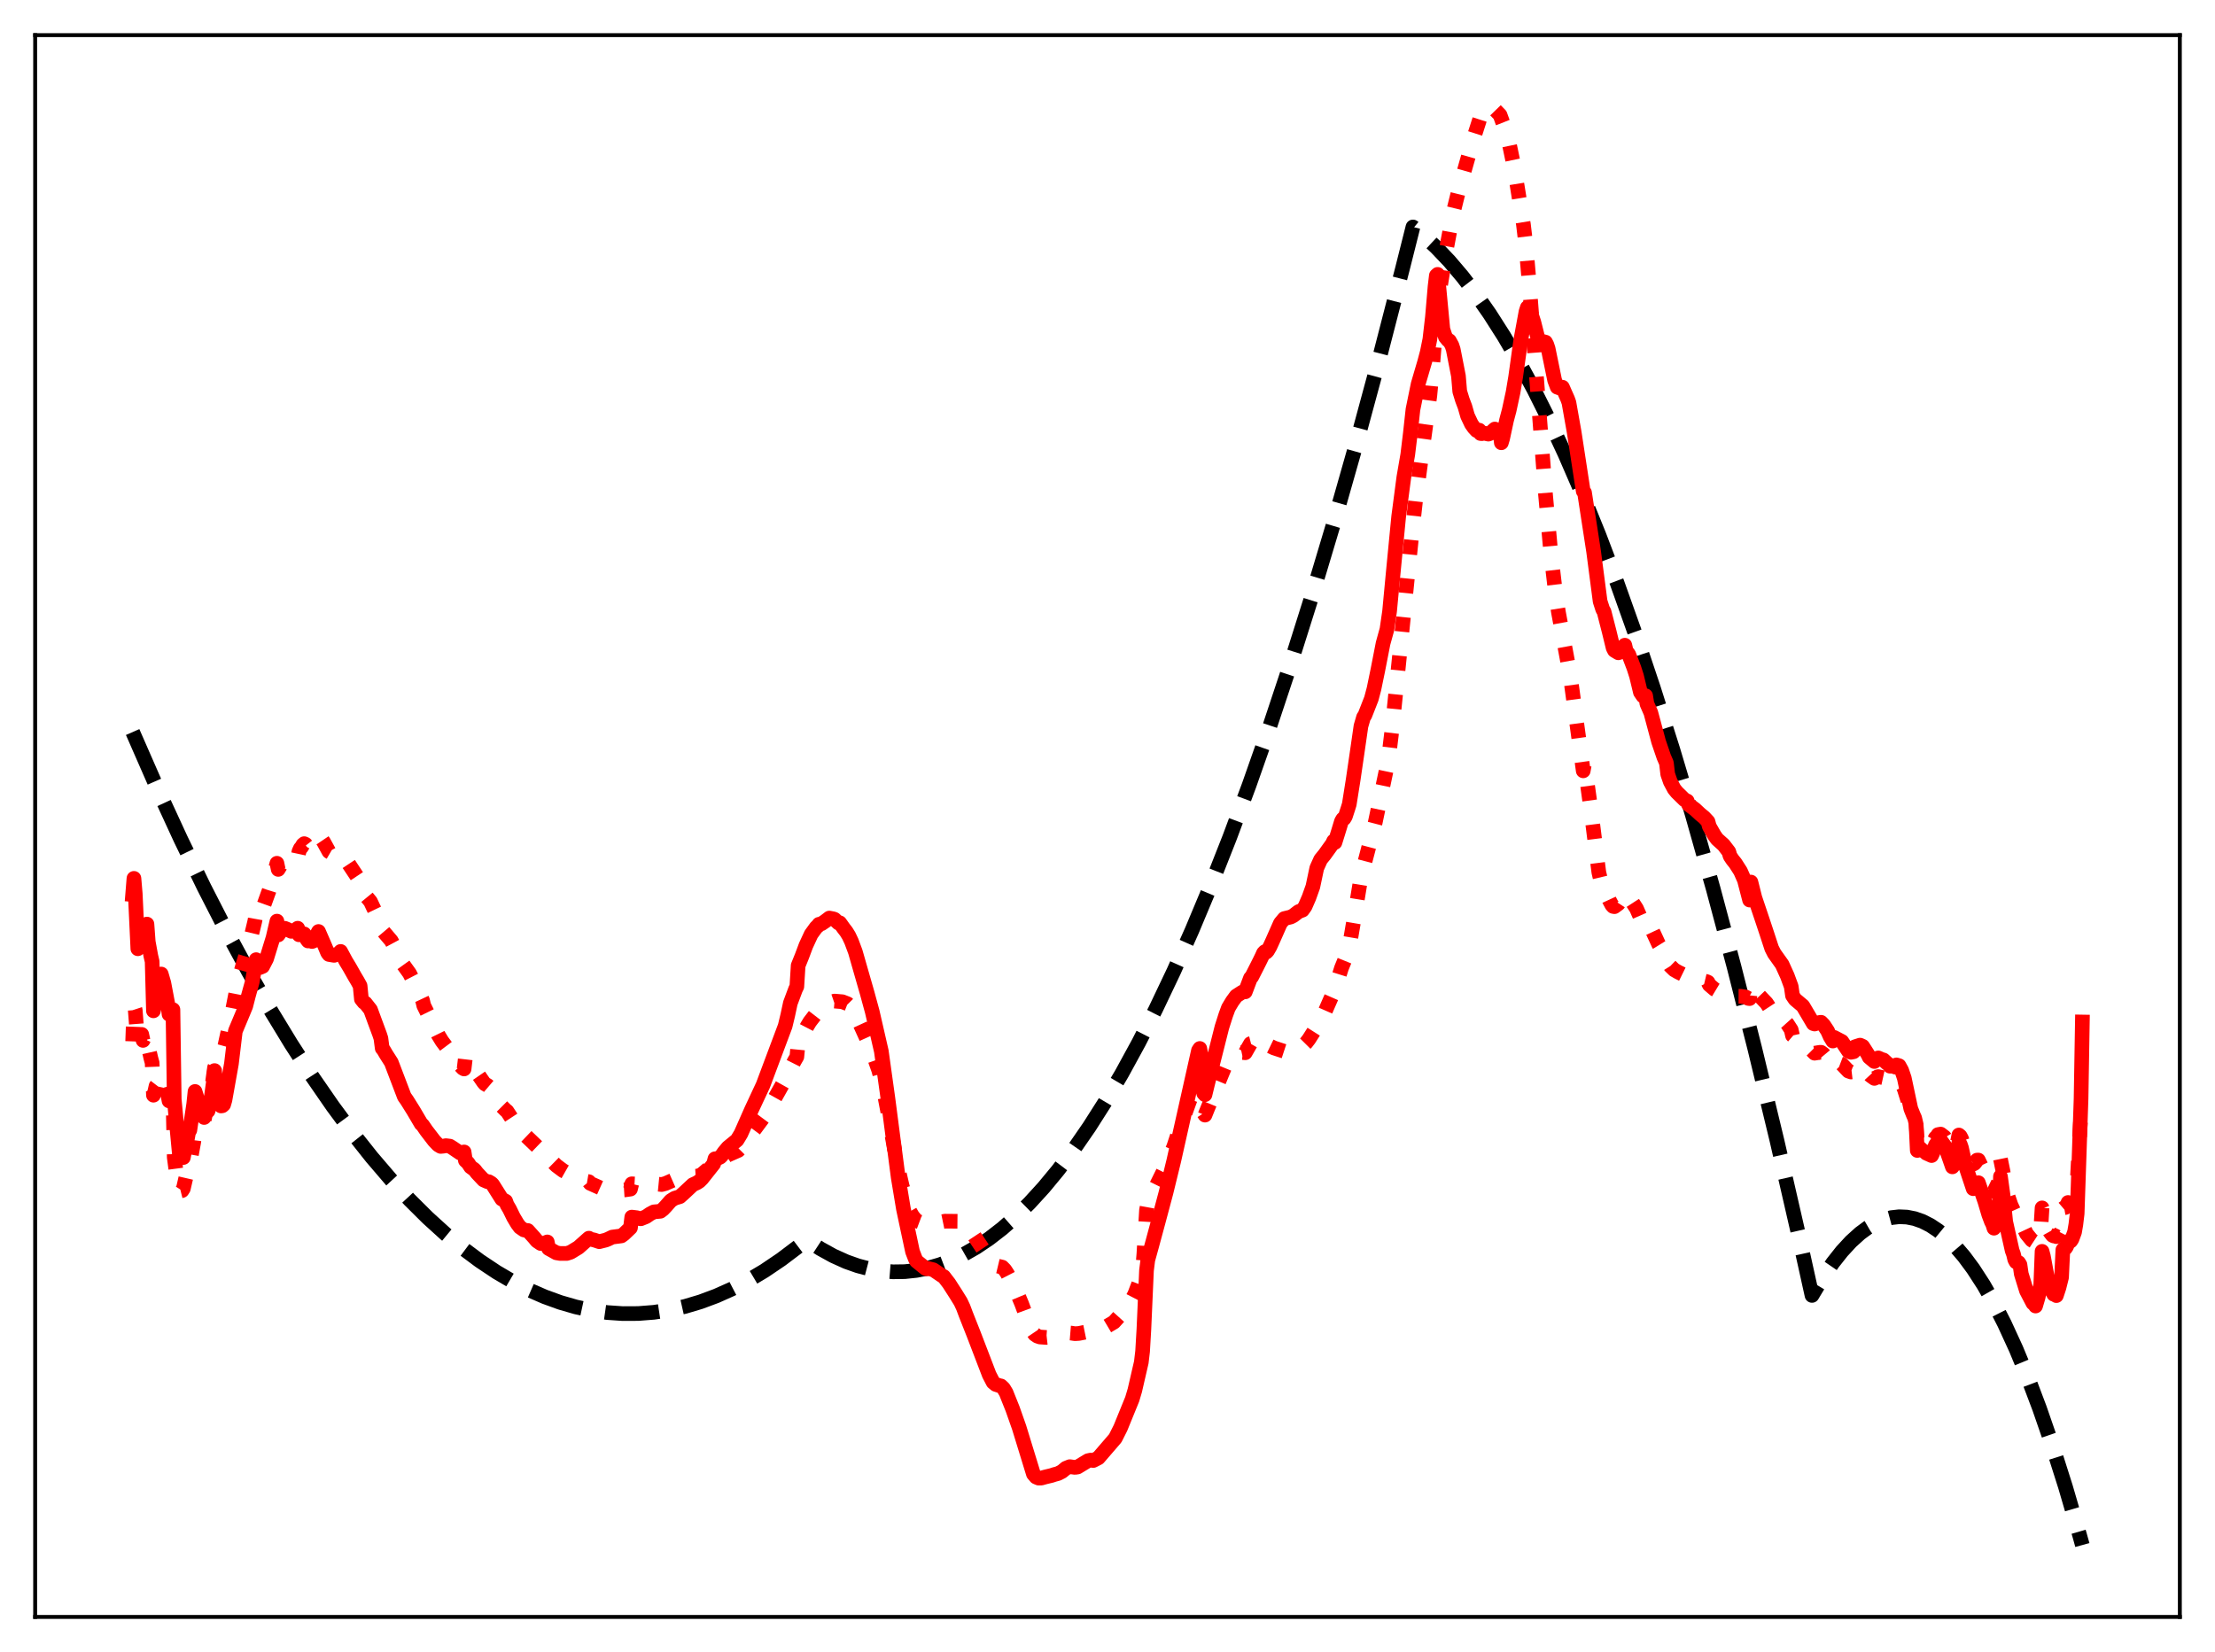 <?xml version="1.0" encoding="utf-8" standalone="no"?>
<!DOCTYPE svg PUBLIC "-//W3C//DTD SVG 1.1//EN"
  "http://www.w3.org/Graphics/SVG/1.1/DTD/svg11.dtd">
<svg xmlns:xlink="http://www.w3.org/1999/xlink" width="453.6pt" height="338.4pt" viewBox="0 0 453.6 338.4" xmlns="http://www.w3.org/2000/svg" version="1.1">
 <defs>
  <style type="text/css">*{stroke-linejoin: round; stroke-linecap: butt}</style>
 </defs>
 <g id="figure_1">
  <g id="patch_1">
   <path d="M 0 338.4 
L 453.6 338.4 
L 453.6 0 
L 0 0 
z
" style="fill: #ffffff"/>
  </g>
  <g id="axes_1">
   <g id="patch_2">
    <path d="M 7.2 331.2 
L 446.4 331.2 
L 446.4 7.2 
L 7.2 7.2 
z
" style="fill: #ffffff"/>
   </g>
   <g id="matplotlib.axis_1"/>
   <g id="matplotlib.axis_2"/>
   <g id="line2d_1">
    <path d="M 27.164 149.946 
L 32.221 161.497 
L 37.012 171.897 
L 41.804 181.769 
L 46.329 190.607 
L 50.854 198.973 
L 55.379 206.868 
L 59.638 213.868 
L 63.897 220.45 
L 68.156 226.615 
L 72.148 232.016 
L 76.141 237.049 
L 80.134 241.715 
L 83.86 245.739 
L 87.587 249.444 
L 91.313 252.828 
L 94.774 255.685 
L 98.234 258.266 
L 101.695 260.571 
L 105.155 262.601 
L 108.349 264.23 
L 111.543 265.624 
L 114.737 266.783 
L 117.932 267.707 
L 121.126 268.396 
L 124.32 268.851 
L 127.514 269.07 
L 130.708 269.055 
L 133.903 268.805 
L 137.097 268.32 
L 140.291 267.6 
L 143.485 266.645 
L 146.679 265.455 
L 149.873 264.03 
L 153.068 262.371 
L 156.528 260.308 
L 159.988 257.969 
L 163.449 255.355 
L 165.046 254.056 
L 165.312 254.018 
L 167.974 255.763 
L 170.636 257.236 
L 173.297 258.438 
L 175.693 259.286 
L 178.089 259.914 
L 180.484 260.322 
L 182.88 260.51 
L 185.276 260.478 
L 187.671 260.225 
L 190.067 259.752 
L 192.463 259.058 
L 194.858 258.145 
L 197.254 257.011 
L 199.916 255.493 
L 202.577 253.703 
L 205.239 251.641 
L 207.901 249.307 
L 210.829 246.425 
L 213.757 243.215 
L 216.685 239.675 
L 219.879 235.439 
L 223.073 230.811 
L 226.268 225.791 
L 229.728 219.911 
L 233.188 213.571 
L 236.649 206.772 
L 240.375 198.936 
L 244.102 190.568 
L 247.828 181.666 
L 251.821 171.536 
L 255.814 160.795 
L 260.073 148.664 
L 264.332 135.836 
L 268.591 122.312 
L 273.116 107.18 
L 277.641 91.262 
L 282.432 73.552 
L 287.223 54.96 
L 289.353 46.487 
L 291.748 48.455 
L 294.144 50.693 
L 296.806 53.494 
L 299.468 56.626 
L 302.129 60.09 
L 305.057 64.284 
L 307.985 68.879 
L 310.913 73.876 
L 314.108 79.785 
L 317.302 86.171 
L 320.496 93.035 
L 323.956 101.009 
L 327.417 109.545 
L 331.143 119.363 
L 334.87 129.832 
L 338.596 140.951 
L 342.589 153.586 
L 346.582 166.967 
L 350.841 182.063 
L 355.1 198.008 
L 359.359 214.802 
L 363.884 233.576 
L 368.409 253.309 
L 371.071 265.348 
L 373.2 261.795 
L 375.329 258.685 
L 377.193 256.325 
L 379.056 254.303 
L 380.919 252.62 
L 382.516 251.445 
L 384.113 250.52 
L 385.711 249.842 
L 387.308 249.413 
L 388.905 249.232 
L 390.502 249.3 
L 392.099 249.616 
L 393.696 250.18 
L 395.293 250.992 
L 396.89 252.053 
L 398.487 253.362 
L 400.351 255.204 
L 402.214 257.383 
L 404.077 259.9 
L 406.207 263.191 
L 408.336 266.923 
L 410.465 271.097 
L 412.861 276.32 
L 415.257 282.102 
L 417.652 288.443 
L 420.314 296.144 
L 422.976 304.534 
L 425.904 314.56 
L 426.436 316.473 
L 426.436 316.473 
" clip-path="url(#p9a44ced006)" style="fill: none; stroke-dasharray: 11.1,4.8; stroke-dashoffset: 0; stroke: #000000; stroke-width: 3"/>
   </g>
   <g id="line2d_2">
    <path d="M 27.164 213.311 
L 27.43 206.081 
L 27.696 206.891 
L 28.228 213.883 
L 28.495 213.38 
L 28.761 212.285 
L 29.027 211.881 
L 29.293 213.11 
L 29.825 211.95 
L 30.092 211.877 
L 30.358 214.376 
L 30.89 216.732 
L 31.156 217.699 
L 31.423 224.333 
L 31.689 223.653 
L 31.955 222.465 
L 32.221 222.118 
L 33.02 220.206 
L 33.552 221.44 
L 34.351 224.105 
L 34.617 225.502 
L 35.149 225.145 
L 35.415 224.64 
L 35.681 237.04 
L 36.48 243.068 
L 36.746 244.012 
L 37.279 243.878 
L 37.545 243.464 
L 38.609 238.859 
L 38.876 238.278 
L 39.674 233.919 
L 39.94 231.744 
L 40.207 231.674 
L 40.739 231.188 
L 41.271 230.437 
L 41.537 230.125 
L 41.804 229.511 
L 42.07 228.168 
L 42.602 226.618 
L 43.401 222.525 
L 43.933 218.679 
L 44.199 218.193 
L 44.998 217.41 
L 45.264 217.098 
L 46.063 214.182 
L 47.393 208.074 
L 48.724 201.268 
L 49.789 197.481 
L 51.12 193.115 
L 52.185 188.676 
L 52.451 187.173 
L 52.717 187.942 
L 53.782 186.098 
L 55.113 182.411 
L 55.911 179.877 
L 56.71 176.825 
L 56.976 178.082 
L 57.775 176.746 
L 58.573 176.399 
L 59.638 176.434 
L 59.904 176.283 
L 60.17 176.28 
L 60.969 175.631 
L 61.235 174.389 
L 61.501 173.802 
L 61.767 173.507 
L 62.033 173.032 
L 62.3 172.809 
L 62.566 172.935 
L 62.832 173.276 
L 63.098 173.411 
L 63.364 173.109 
L 63.897 173.198 
L 64.163 173.06 
L 65.228 171.47 
L 65.494 171.311 
L 66.292 172.489 
L 67.357 174.434 
L 68.156 174.898 
L 69.487 175.154 
L 69.753 174.908 
L 71.084 176.464 
L 73.745 180.475 
L 74.012 182.408 
L 75.875 184.675 
L 76.407 185.81 
L 78.004 189.135 
L 78.271 190.508 
L 79.069 191.454 
L 80.134 192.709 
L 82.263 196.677 
L 82.529 197.514 
L 83.86 199.364 
L 84.659 200.919 
L 86.522 204.883 
L 86.788 205.986 
L 89.716 211.946 
L 90.515 213.256 
L 93.443 217.16 
L 94.241 218.242 
L 94.774 218.806 
L 95.04 218.958 
L 95.306 216.662 
L 97.436 219.391 
L 99.033 221.71 
L 99.299 222.014 
L 99.831 222.321 
L 100.364 222.775 
L 100.896 223.476 
L 102.759 226.611 
L 103.558 227.41 
L 103.824 227.608 
L 104.889 229.232 
L 105.953 230.818 
L 106.752 231.756 
L 109.68 234.562 
L 110.745 235.589 
L 112.076 236.317 
L 112.342 237.184 
L 113.939 238.752 
L 115.27 239.751 
L 116.867 240.656 
L 118.464 241.458 
L 119.529 241.873 
L 120.593 242.054 
L 120.86 242.39 
L 122.989 243.337 
L 123.788 243.46 
L 126.183 243.64 
L 126.982 243.786 
L 128.047 243.717 
L 129.111 243.566 
L 129.377 242.486 
L 130.176 242.531 
L 132.039 242.755 
L 134.435 242.528 
L 135.5 242.632 
L 136.298 242.415 
L 137.895 241.712 
L 139.492 241.831 
L 140.291 241.553 
L 141.622 240.982 
L 142.687 240.915 
L 143.219 240.798 
L 143.751 240.529 
L 144.816 239.605 
L 145.881 238.818 
L 146.147 238.719 
L 146.413 237.893 
L 146.945 237.848 
L 147.212 237.839 
L 147.744 237.556 
L 148.276 237.1 
L 149.075 236.581 
L 151.204 235.639 
L 151.737 235.103 
L 152.801 233.649 
L 156.794 228.268 
L 160.521 221.632 
L 162.65 217.389 
L 163.183 216.47 
L 163.449 213.694 
L 164.247 212.225 
L 165.312 210.175 
L 165.844 209.293 
L 166.909 207.909 
L 167.708 207.037 
L 168.24 206.789 
L 169.039 206.146 
L 169.837 205.42 
L 170.902 205.055 
L 172.499 205.191 
L 173.564 205.604 
L 174.362 206.417 
L 175.161 207.666 
L 176.225 209.979 
L 177.556 212.917 
L 178.621 215.444 
L 179.952 219.221 
L 180.751 222.209 
L 181.815 227.788 
L 183.679 238.243 
L 184.743 242.91 
L 185.808 246.479 
L 186.34 248.149 
L 186.873 249.077 
L 187.671 250.055 
L 189.535 250.755 
L 190.067 250.588 
L 191.132 250.383 
L 191.93 250.467 
L 193.527 250.137 
L 196.189 250.162 
L 196.721 250.123 
L 197.254 250.319 
L 197.786 250.881 
L 198.585 251.761 
L 199.916 253.775 
L 203.376 258.985 
L 203.908 259.236 
L 205.239 259.552 
L 205.772 260.094 
L 206.304 260.904 
L 208.167 264.529 
L 209.232 267.084 
L 211.095 272.12 
L 211.894 273.31 
L 212.426 273.677 
L 212.959 273.861 
L 214.289 273.955 
L 217.217 273.625 
L 217.75 273.416 
L 218.815 273.018 
L 219.347 273.062 
L 220.145 273.185 
L 220.944 273.134 
L 222.541 272.808 
L 224.404 272.844 
L 225.203 272.546 
L 227.332 271.281 
L 228.131 270.806 
L 229.462 269.329 
L 231.857 266.103 
L 232.39 265.069 
L 233.721 261.579 
L 233.987 260.059 
L 234.253 256.774 
L 234.785 247.908 
L 235.052 246.44 
L 235.584 245.321 
L 238.512 239.388 
L 240.375 234.86 
L 241.706 230.796 
L 243.569 225.618 
L 244.368 223.456 
L 245.167 221.116 
L 245.433 220.537 
L 245.699 220.395 
L 245.965 221.717 
L 246.497 227.992 
L 246.764 228.411 
L 247.296 227.086 
L 250.756 218.698 
L 251.555 217.258 
L 252.353 216.477 
L 253.152 215.874 
L 254.483 215.592 
L 255.015 215.638 
L 256.08 213.774 
L 256.346 213.705 
L 257.677 212.847 
L 258.742 212.722 
L 259.008 212.99 
L 259.54 213.853 
L 260.073 214.262 
L 260.871 214.65 
L 263.799 215.611 
L 264.332 215.566 
L 265.13 215.293 
L 266.727 214.345 
L 267.526 213.54 
L 268.058 212.843 
L 269.921 209.91 
L 270.72 208.438 
L 271.252 207.441 
L 272.849 203.794 
L 274.18 199.99 
L 274.713 198.294 
L 275.777 195.682 
L 276.576 192.411 
L 277.641 186.169 
L 278.705 179.665 
L 279.504 176.57 
L 281.633 168.454 
L 284.295 155.787 
L 285.094 149.18 
L 289.087 109.765 
L 289.885 102.554 
L 290.95 94.629 
L 292.813 81.015 
L 293.345 75.38 
L 294.144 65.654 
L 294.676 60.554 
L 296.007 52.073 
L 297.604 43.524 
L 298.669 39.217 
L 301.597 28.873 
L 303.194 23.896 
L 303.993 22.397 
L 304.259 22.121 
L 304.791 21.927 
L 305.324 21.947 
L 305.856 22.181 
L 307.187 23.552 
L 307.719 25.026 
L 308.252 26.369 
L 309.05 29.329 
L 310.115 34.448 
L 311.978 45.983 
L 312.511 50.471 
L 313.309 59.793 
L 316.503 101.338 
L 317.568 113.109 
L 318.633 122.2 
L 319.165 125.503 
L 321.561 138.397 
L 324.223 157.892 
L 324.489 156.422 
L 325.82 166.031 
L 327.417 178.682 
L 327.949 180.93 
L 328.481 182.066 
L 329.546 184.371 
L 330.079 185.372 
L 330.345 185.665 
L 330.611 185.716 
L 331.409 185.126 
L 331.942 184.313 
L 332.74 183.054 
L 333.007 183.717 
L 333.539 183.904 
L 334.337 184.877 
L 335.136 186.107 
L 335.935 187.929 
L 336.467 188.196 
L 336.733 188.114 
L 336.999 187.91 
L 337.265 188.969 
L 338.064 189.941 
L 339.661 193.395 
L 340.726 195.117 
L 341.258 195.763 
L 341.524 197.034 
L 342.057 197.88 
L 342.855 198.657 
L 343.654 199.113 
L 344.719 199.636 
L 345.517 199.717 
L 345.783 200.115 
L 347.647 200.594 
L 348.179 200.749 
L 349.51 201.067 
L 349.776 201.193 
L 350.042 201.719 
L 351.107 202.628 
L 351.639 202.948 
L 354.035 203.573 
L 354.301 203.881 
L 354.833 204.061 
L 356.431 204.068 
L 357.495 204.222 
L 358.028 204.513 
L 358.294 204.544 
L 358.56 201.792 
L 359.359 202.957 
L 361.754 205.478 
L 362.819 207.104 
L 363.351 207.605 
L 364.948 208.515 
L 366.013 209.7 
L 366.812 210.935 
L 367.078 212.115 
L 367.61 212.572 
L 369.207 213.326 
L 371.603 215.731 
L 372.668 215.554 
L 372.934 215.549 
L 373.466 215.939 
L 374.531 217.223 
L 375.329 218.197 
L 375.596 217.378 
L 377.193 217.988 
L 378.524 219.389 
L 379.056 219.578 
L 379.588 219.516 
L 379.855 218.8 
L 380.919 218.529 
L 381.452 218.667 
L 382.516 219.739 
L 383.049 220.318 
L 383.847 220.889 
L 384.38 220.648 
L 384.646 220.528 
L 386.243 220.88 
L 387.041 221.392 
L 388.905 221.41 
L 389.437 222.083 
L 389.703 222.48 
L 389.969 223.084 
L 391.3 227.339 
L 391.833 228.445 
L 392.365 229.747 
L 392.631 233.704 
L 393.164 233.448 
L 393.696 233.77 
L 394.228 233.938 
L 394.761 234.201 
L 395.559 234.477 
L 396.092 233.549 
L 396.358 233.054 
L 396.624 232.825 
L 396.89 232.4 
L 397.423 232.304 
L 398.221 232.914 
L 398.753 233.809 
L 399.818 235.636 
L 400.351 234.852 
L 400.883 233.803 
L 401.149 232.489 
L 401.415 232.716 
L 401.681 233.204 
L 402.48 235.462 
L 404.077 238.45 
L 404.343 238.313 
L 404.876 237.628 
L 405.142 237.624 
L 407.537 242.67 
L 408.336 244.079 
L 409.401 241.886 
L 409.667 237.387 
L 410.199 239.997 
L 410.732 243.631 
L 411.796 246.78 
L 412.595 248.54 
L 412.861 248.824 
L 413.393 248.851 
L 413.66 249.14 
L 413.926 250.417 
L 414.991 252.695 
L 416.055 254.002 
L 416.854 254.525 
L 417.386 253.36 
L 417.919 251.756 
L 418.185 247.418 
L 418.451 248.066 
L 419.249 251.385 
L 419.782 252.344 
L 420.314 253.037 
L 420.58 253.171 
L 420.847 253.119 
L 421.113 253.302 
L 421.911 251.757 
L 422.177 251.171 
L 422.444 247.602 
L 422.71 247.374 
L 422.976 247.329 
L 423.242 247.015 
L 423.508 246.312 
L 423.775 246.398 
L 424.041 246.264 
L 424.307 245.962 
L 424.839 244.857 
L 425.372 242.251 
L 425.904 232.11 
L 426.17 227.976 
L 426.436 228.556 
L 426.436 228.556 
" clip-path="url(#p9a44ced006)" style="fill: none; stroke-dasharray: 3,4.95; stroke-dashoffset: 0; stroke: #ff0000; stroke-width: 3"/>
   </g>
   <g id="line2d_3">
    <path d="M 27.164 183.225 
L 27.43 179.918 
L 27.696 183.052 
L 28.228 194.338 
L 28.495 193.42 
L 28.761 191.505 
L 29.027 190.613 
L 29.293 192.302 
L 29.825 189.769 
L 30.092 189.284 
L 30.358 192.911 
L 30.89 195.809 
L 31.156 196.938 
L 31.423 207.049 
L 31.689 205.708 
L 31.955 203.643 
L 32.221 202.909 
L 33.02 199.515 
L 33.552 201.344 
L 34.351 205.572 
L 34.617 207.752 
L 35.149 207.345 
L 35.415 206.805 
L 35.681 225.202 
L 36.746 236.506 
L 37.279 237.134 
L 37.545 237.099 
L 38.077 234.385 
L 38.343 233.424 
L 38.609 231.944 
L 38.876 231.492 
L 39.674 226.118 
L 39.94 223.568 
L 40.739 226.101 
L 41.005 226.546 
L 41.537 228.445 
L 41.804 228.899 
L 42.07 227.706 
L 42.336 227.744 
L 42.602 227.57 
L 43.135 225.71 
L 43.667 221.885 
L 43.933 219.291 
L 44.199 222.077 
L 45.264 226.537 
L 45.53 226.496 
L 45.796 226.254 
L 46.063 225.341 
L 47.393 217.885 
L 48.192 211.21 
L 49.789 207.393 
L 50.321 206.101 
L 50.854 204.024 
L 51.652 201.146 
L 52.451 196.573 
L 52.717 198.117 
L 53.249 198.181 
L 53.782 197.954 
L 54.58 196.416 
L 55.911 192.097 
L 56.71 188.676 
L 56.976 191.507 
L 57.775 190.35 
L 58.307 190.14 
L 58.839 190.357 
L 59.638 190.767 
L 59.904 190.677 
L 60.17 190.727 
L 60.969 190.133 
L 61.235 191.478 
L 61.501 191.306 
L 61.767 191.372 
L 62.033 191.226 
L 62.3 191.299 
L 62.566 191.706 
L 62.832 192.392 
L 63.098 192.747 
L 63.364 192.474 
L 63.897 192.852 
L 64.163 192.755 
L 65.228 190.802 
L 66.559 193.868 
L 67.091 195.145 
L 67.357 195.504 
L 68.422 195.687 
L 68.954 195.464 
L 69.487 195.383 
L 69.753 194.884 
L 70.817 196.869 
L 71.616 198.189 
L 72.681 200.074 
L 73.213 200.966 
L 73.745 201.931 
L 74.012 204.662 
L 74.544 205.321 
L 74.81 205.468 
L 75.875 206.82 
L 76.673 208.999 
L 77.738 211.873 
L 78.004 212.689 
L 78.271 214.728 
L 78.537 215.049 
L 79.069 215.957 
L 80.134 217.627 
L 82.796 224.618 
L 83.328 225.372 
L 84.659 227.499 
L 86.256 230.212 
L 86.522 230.426 
L 87.321 231.594 
L 88.918 233.671 
L 89.716 234.506 
L 90.249 234.824 
L 90.781 234.774 
L 91.313 234.67 
L 92.112 234.767 
L 92.644 235.097 
L 94.241 236.179 
L 94.774 236.152 
L 95.04 235.96 
L 95.306 237.703 
L 95.839 238.208 
L 96.371 239.018 
L 97.169 239.596 
L 97.702 240.279 
L 99.033 241.698 
L 99.831 242.047 
L 100.097 242.058 
L 100.63 242.378 
L 100.896 242.652 
L 102.759 245.609 
L 103.558 246.047 
L 103.824 246.778 
L 104.356 247.684 
L 105.155 249.323 
L 105.953 250.661 
L 106.486 251.376 
L 107.284 251.931 
L 107.817 252.055 
L 108.083 252.047 
L 109.414 253.528 
L 109.946 254.18 
L 110.745 254.717 
L 111.543 254.634 
L 112.076 254.389 
L 112.342 255.729 
L 113.939 256.62 
L 114.737 256.756 
L 116.068 256.751 
L 116.867 256.49 
L 118.464 255.517 
L 120.593 253.62 
L 120.86 253.821 
L 121.658 253.984 
L 122.723 254.34 
L 124.054 254.005 
L 124.586 253.784 
L 125.385 253.397 
L 127.248 253.154 
L 127.78 252.762 
L 129.111 251.49 
L 129.377 249.303 
L 130.442 249.434 
L 130.975 249.614 
L 131.241 249.643 
L 132.305 249.214 
L 133.104 248.661 
L 133.903 248.234 
L 135.233 248.11 
L 135.766 247.707 
L 136.298 247.149 
L 137.363 245.938 
L 138.161 245.438 
L 139.226 245.116 
L 140.025 244.4 
L 141.888 242.658 
L 142.687 242.294 
L 143.219 241.958 
L 143.751 241.428 
L 146.147 238.399 
L 146.413 237.356 
L 146.679 237.403 
L 147.478 237.024 
L 147.744 236.769 
L 148.276 236.011 
L 149.075 235.055 
L 150.938 233.528 
L 151.737 232.205 
L 152.535 230.401 
L 153.866 227.389 
L 156.262 222.253 
L 160.787 210.173 
L 161.319 207.962 
L 161.852 205.476 
L 162.916 202.627 
L 163.183 202.08 
L 163.449 197.786 
L 164.247 195.808 
L 165.046 193.671 
L 166.111 191.368 
L 167.175 189.907 
L 167.441 189.711 
L 167.708 189.327 
L 168.24 189.208 
L 169.039 188.662 
L 169.837 188.051 
L 170.636 188.205 
L 170.902 188.304 
L 171.7 189.06 
L 171.967 189.014 
L 172.765 190.136 
L 173.297 190.822 
L 173.83 191.686 
L 174.362 192.812 
L 175.161 194.957 
L 176.225 198.673 
L 177.556 203.307 
L 178.621 207.21 
L 180.484 215.329 
L 181.815 224.868 
L 183.945 241.214 
L 185.009 247.618 
L 186.873 256.367 
L 187.405 257.754 
L 187.671 258.3 
L 189.535 259.818 
L 189.801 259.906 
L 190.067 259.835 
L 191.132 260.092 
L 192.995 261.357 
L 193.261 261.483 
L 194.326 262.868 
L 195.657 264.935 
L 196.721 266.65 
L 197.254 267.793 
L 197.786 269.215 
L 199.383 273.255 
L 202.577 281.59 
L 203.376 283.134 
L 203.908 283.572 
L 204.707 283.835 
L 204.973 283.882 
L 205.505 284.378 
L 206.038 285.266 
L 207.369 288.595 
L 208.7 292.378 
L 211.628 301.917 
L 212.16 302.541 
L 212.692 302.768 
L 213.225 302.765 
L 214.023 302.542 
L 215.354 302.221 
L 215.887 302.041 
L 216.685 301.824 
L 217.484 301.413 
L 218.282 300.743 
L 219.081 300.421 
L 220.145 300.571 
L 220.678 300.488 
L 222.807 299.196 
L 223.34 299.083 
L 223.872 299.164 
L 224.937 298.619 
L 228.397 294.6 
L 229.462 292.48 
L 231.857 286.605 
L 232.39 284.818 
L 233.721 279.046 
L 233.987 276.805 
L 234.253 272.275 
L 234.785 260.241 
L 235.052 258.094 
L 235.85 255.2 
L 237.181 250.277 
L 238.778 244.29 
L 240.375 237.755 
L 245.433 215.176 
L 245.699 214.763 
L 245.965 216.249 
L 246.497 223.938 
L 246.764 224.229 
L 247.296 222.029 
L 250.224 210.414 
L 251.023 207.905 
L 251.555 206.453 
L 252.353 205.121 
L 253.152 204.027 
L 254.217 203.337 
L 254.483 203.182 
L 255.015 203.16 
L 256.08 200.339 
L 256.346 200.074 
L 257.145 198.503 
L 257.943 196.922 
L 258.476 195.83 
L 258.742 195.226 
L 259.008 194.944 
L 259.274 195.057 
L 259.54 194.815 
L 260.073 193.896 
L 260.605 192.729 
L 262.202 189.114 
L 263.001 188.156 
L 264.332 187.83 
L 264.864 187.551 
L 265.929 186.73 
L 266.727 186.425 
L 267.26 185.681 
L 268.058 183.846 
L 268.857 181.609 
L 269.655 177.819 
L 270.454 176.042 
L 271.252 175.066 
L 272.849 172.846 
L 273.116 172.276 
L 273.382 172.565 
L 274.18 169.994 
L 274.713 168.23 
L 274.979 167.776 
L 275.245 167.676 
L 275.511 167.24 
L 276.044 165.604 
L 276.31 164.743 
L 277.108 159.714 
L 277.907 154.261 
L 278.705 148.728 
L 279.238 146.899 
L 279.504 146.517 
L 280.835 143.118 
L 281.367 141.115 
L 282.166 137.244 
L 283.231 131.795 
L 284.029 128.901 
L 284.561 125.245 
L 285.36 116.81 
L 286.425 105.825 
L 287.489 97.739 
L 288.288 93.115 
L 288.82 88.735 
L 289.353 83.874 
L 290.417 78.666 
L 291.748 74.145 
L 292.281 72.138 
L 292.813 69.514 
L 293.345 64.906 
L 293.878 58.671 
L 294.144 56.448 
L 294.41 56.2 
L 295.475 67.442 
L 296.007 69.033 
L 296.54 69.678 
L 296.806 69.787 
L 297.338 70.757 
L 297.604 71.577 
L 298.669 77.016 
L 298.935 80.179 
L 299.468 81.908 
L 300 83.313 
L 300.532 85.173 
L 301.331 86.861 
L 301.863 87.616 
L 302.396 88.194 
L 302.662 88.209 
L 302.928 88.11 
L 303.194 88.8 
L 303.46 88.83 
L 303.727 88.682 
L 304.791 88.921 
L 305.057 88.83 
L 306.122 87.88 
L 306.655 88.329 
L 307.187 88.559 
L 307.453 90.694 
L 307.719 89.803 
L 308.518 86.072 
L 309.05 84.074 
L 309.849 80.381 
L 310.381 77.22 
L 311.446 69.571 
L 311.978 66.709 
L 312.511 63.808 
L 312.777 62.989 
L 313.043 63.168 
L 313.309 63.523 
L 314.108 65.983 
L 315.172 70.22 
L 315.439 70.348 
L 315.971 69.947 
L 316.503 70.087 
L 316.769 70.594 
L 317.036 71.406 
L 318.367 77.885 
L 318.899 79.308 
L 319.431 79.495 
L 319.964 79.315 
L 320.496 80.53 
L 321.028 81.724 
L 321.295 82.476 
L 322.359 88.479 
L 324.223 100.616 
L 324.489 100.893 
L 325.021 104.358 
L 326.352 112.985 
L 327.683 123.17 
L 328.215 124.826 
L 328.481 125.267 
L 329.546 129.413 
L 330.345 132.702 
L 330.611 133.231 
L 331.409 133.709 
L 331.676 133.625 
L 332.74 132.159 
L 333.007 133.321 
L 333.539 134.03 
L 334.604 136.823 
L 335.136 138.485 
L 335.935 141.803 
L 336.467 142.583 
L 336.733 142.648 
L 336.999 142.507 
L 337.265 144.158 
L 338.064 145.973 
L 339.661 151.933 
L 340.726 155.055 
L 341.258 156.28 
L 341.524 158.576 
L 342.057 160.116 
L 342.855 161.61 
L 343.388 162.268 
L 344.985 163.834 
L 345.517 164.07 
L 345.783 164.787 
L 347.114 165.786 
L 348.179 166.779 
L 348.977 167.434 
L 349.776 168.289 
L 350.042 169.279 
L 351.107 171.135 
L 351.639 171.878 
L 352.97 173.071 
L 354.035 174.46 
L 354.301 175.355 
L 354.833 176.144 
L 355.366 176.801 
L 356.431 178.459 
L 357.229 180.265 
L 358.294 184.362 
L 358.56 180.673 
L 359.359 183.858 
L 360.956 188.609 
L 361.754 191.008 
L 362.819 194.264 
L 363.351 195.307 
L 364.948 197.55 
L 366.013 199.892 
L 366.812 202.066 
L 367.078 203.923 
L 367.61 204.712 
L 369.207 206.055 
L 371.337 209.666 
L 371.603 209.75 
L 372.668 209.422 
L 372.934 209.402 
L 373.466 209.955 
L 374.265 211.164 
L 374.797 212.354 
L 375.329 213.236 
L 375.596 212.493 
L 377.193 213.325 
L 378.524 215.316 
L 379.056 215.545 
L 379.588 215.434 
L 379.855 214.418 
L 380.919 214.077 
L 381.452 214.322 
L 382.516 215.979 
L 382.783 216.544 
L 383.847 217.434 
L 384.113 216.864 
L 384.646 216.697 
L 385.444 217.051 
L 385.711 217.111 
L 386.509 217.854 
L 386.775 218.023 
L 387.041 218.389 
L 387.84 218.383 
L 388.106 218.576 
L 388.372 218.128 
L 388.905 218.291 
L 389.437 219.251 
L 389.969 220.828 
L 391.3 227.086 
L 391.833 228.419 
L 392.099 229.011 
L 392.365 230.127 
L 392.631 235.653 
L 392.897 235.27 
L 393.164 235.155 
L 393.696 235.668 
L 394.228 235.923 
L 394.495 236.215 
L 395.559 236.696 
L 395.825 236.128 
L 396.358 234.545 
L 396.624 234.2 
L 396.89 233.627 
L 397.156 233.526 
L 397.423 233.575 
L 398.221 234.668 
L 398.487 235.218 
L 399.286 237.479 
L 399.818 239.01 
L 400.084 238.651 
L 400.883 236.657 
L 401.149 233.978 
L 401.415 234.347 
L 401.681 235.109 
L 402.48 238.691 
L 404.077 243.481 
L 404.343 243.328 
L 404.876 242.312 
L 405.142 242.259 
L 406.473 246.112 
L 407.271 248.795 
L 407.804 250.219 
L 408.07 250.734 
L 408.336 251.573 
L 409.401 248.214 
L 409.667 240.983 
L 410.199 244.838 
L 410.732 250.217 
L 412.063 256.166 
L 412.329 256.875 
L 412.595 258.003 
L 412.861 258.487 
L 413.393 258.623 
L 413.66 259.061 
L 413.926 260.933 
L 414.991 264.386 
L 416.321 266.93 
L 416.588 267.089 
L 416.854 267.518 
L 417.386 265.706 
L 417.919 263.192 
L 418.185 256.318 
L 418.451 257.308 
L 419.516 263.04 
L 420.58 265.117 
L 420.847 265.095 
L 421.113 265.383 
L 421.645 263.757 
L 422.177 261.635 
L 422.444 256.008 
L 422.71 255.714 
L 422.976 255.667 
L 423.242 255.255 
L 423.508 254.278 
L 423.775 254.386 
L 424.041 254.212 
L 424.307 253.818 
L 424.839 252.37 
L 425.105 250.814 
L 425.372 248.578 
L 426.17 225.085 
L 426.436 209.339 
L 426.436 209.339 
" clip-path="url(#p9a44ced006)" style="fill: none; stroke: #ff0000; stroke-width: 3; stroke-linecap: square"/>
   </g>
   <g id="patch_3">
    <path d="M 7.2 331.2 
L 7.2 7.2 
" style="fill: none; stroke: #000000; stroke-width: 0.8; stroke-linejoin: miter; stroke-linecap: square"/>
   </g>
   <g id="patch_4">
    <path d="M 446.4 331.2 
L 446.4 7.2 
" style="fill: none; stroke: #000000; stroke-width: 0.8; stroke-linejoin: miter; stroke-linecap: square"/>
   </g>
   <g id="patch_5">
    <path d="M 7.2 331.2 
L 446.4 331.2 
" style="fill: none; stroke: #000000; stroke-width: 0.8; stroke-linejoin: miter; stroke-linecap: square"/>
   </g>
   <g id="patch_6">
    <path d="M 7.2 7.2 
L 446.4 7.2 
" style="fill: none; stroke: #000000; stroke-width: 0.8; stroke-linejoin: miter; stroke-linecap: square"/>
   </g>
  </g>
 </g>
 <defs>
  <clipPath id="p9a44ced006">
   <rect x="7.2" y="7.2" width="439.2" height="324"/>
  </clipPath>
 </defs>
</svg>
